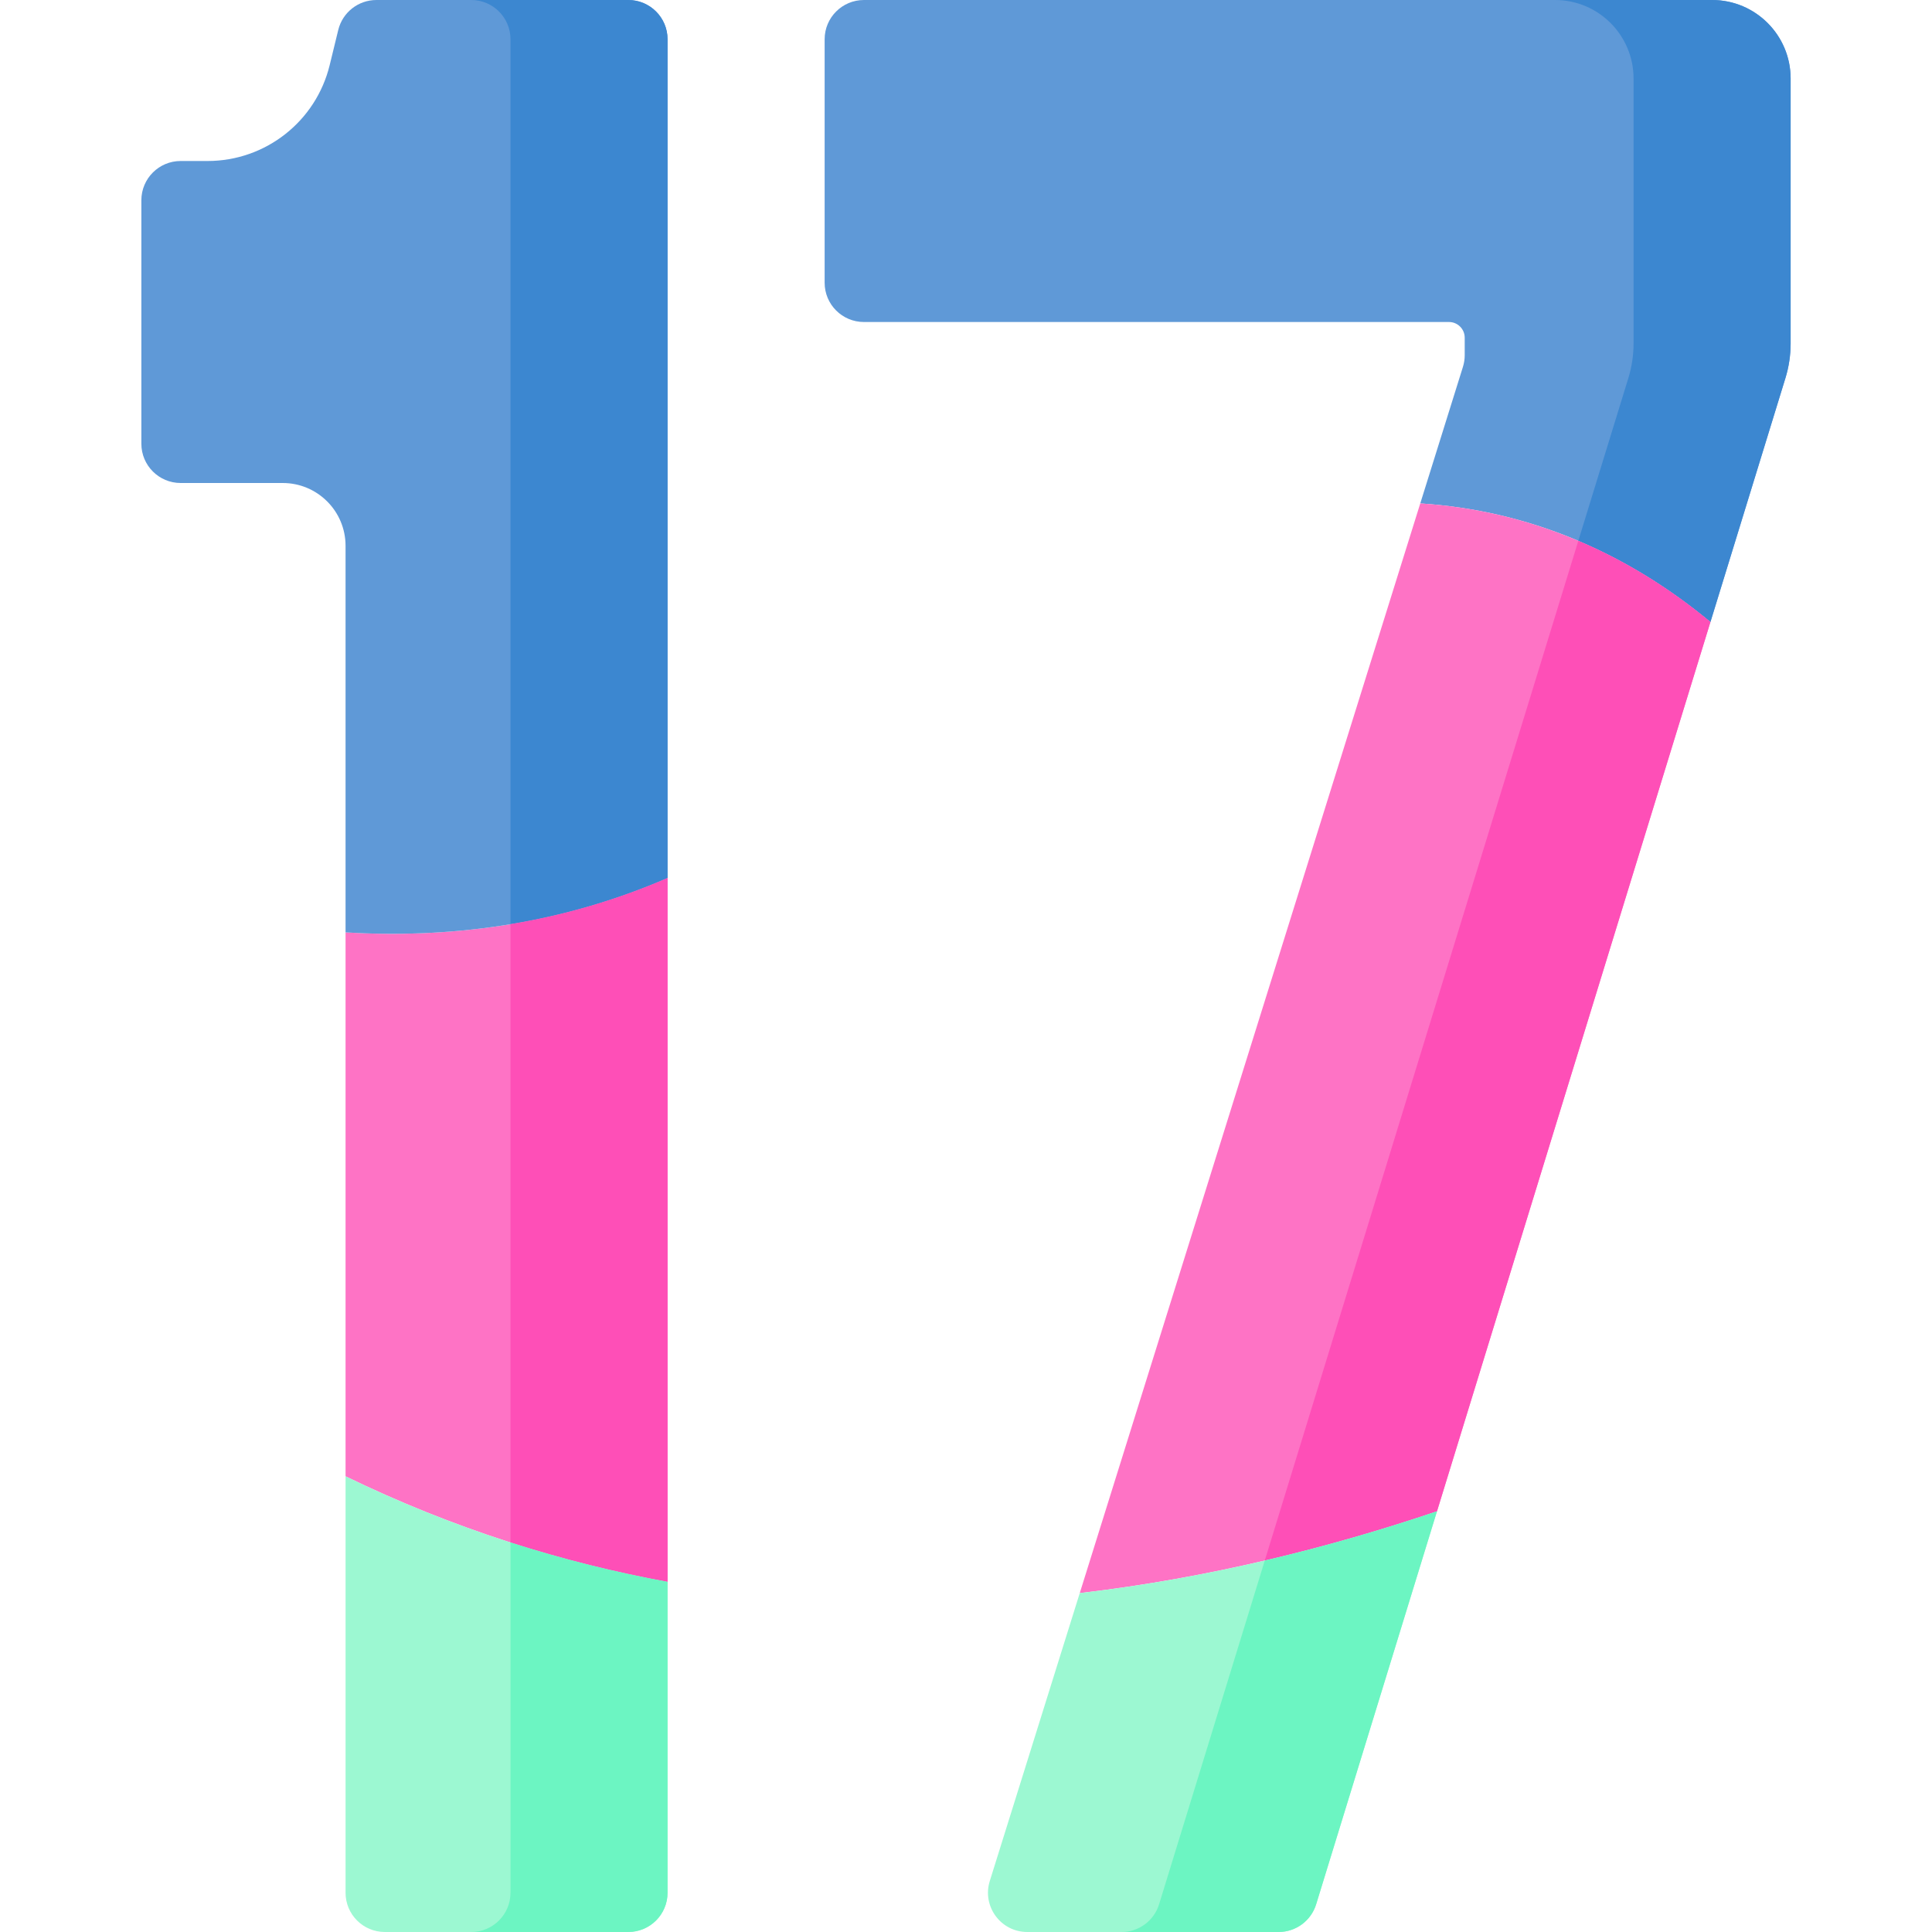 <svg id="Capa_1" enable-background="new 0 0 512 512" height="512" viewBox="0 0 512 512" width="512" xmlns="http://www.w3.org/2000/svg"><g><path d="m473.151 100.212c.918-2.979 1.385-6.079 1.385-9.197v-70.202c.001-11.495-9.318-20.813-20.812-20.813h-224.78c-5.747 0-10.406 4.659-10.406 10.407v64.52c0 5.747 4.659 10.407 10.406 10.407h155.056c2.299 0 4.163 1.864 4.163 4.163v4.634c0 1.053-.16 2.099-.474 3.104l-11.305 36.179c28.405 1.81 54.417 12.777 76.897 31.423z" fill="#5f99d7"/><path d="m453.724 0h-41.626c11.495 0 20.813 9.318 20.813 20.813v70.203c0 3.118-.467 6.217-1.385 9.197l-13.26 43.126c12.411 5.26 24.131 12.469 35.016 21.498l19.87-64.623c.918-2.979 1.385-6.079 1.385-9.197v-70.204c0-11.495-9.319-20.813-20.813-20.813z" fill="#3c87d0"/><path d="m376.384 133.413-90.24 288.781c34.371-4.017 66.408-12.126 94.672-21.681l72.465-235.678c-22.481-18.645-48.492-29.612-76.897-31.422z" fill="#fe73c5"/><path d="m418.265 143.338-83.089 270.228c16.055-3.753 31.332-8.216 45.639-13.053l72.465-235.678c-10.884-9.027-22.603-16.237-35.015-21.497z" fill="#fe4fb7"/><path d="m262.303 498.49c-2.094 6.701 2.912 13.51 9.933 13.51h66.613c4.569 0 8.604-2.981 9.947-7.348l32.02-104.138c-28.264 9.555-60.301 17.664-94.672 21.681z" fill="#9cf8d2"/><path d="m307.17 504.652c-1.343 4.368-5.378 7.348-9.947 7.348h41.626c4.569 0 8.604-2.981 9.947-7.348l32.02-104.138c-14.307 4.837-29.585 9.3-45.639 13.053z" fill="#6cf5c2"/><path d="m91.577 247.097v144.144c28.528 13.856 57.175 22.803 85.333 27.964v-186.535c-29.314 12.725-58.654 16.021-85.333 14.427z" fill="#fe73c5"/><path d="m91.577 501.594c0 5.747 4.659 10.406 10.407 10.406h64.52c5.747 0 10.407-4.659 10.407-10.406v-82.389c-28.158-5.16-56.805-14.107-85.333-27.964v110.353z" fill="#9cf8d2"/><path d="m176.911 232.67v-222.263c0-5.748-4.66-10.407-10.407-10.407h-66.753c-4.798 0-8.973 3.28-10.11 7.941l-2.272 9.316c-3.638 14.915-17 25.41-32.352 25.41h-7.147c-5.747 0-10.407 4.659-10.407 10.407v64.52c0 5.747 4.659 10.407 10.407 10.407h27.057c9.196 0 16.65 7.455 16.65 16.65v102.447c26.679 1.593 56.019-1.703 85.334-14.428z" fill="#5f99d7"/><path d="m166.504 0h-41.626c5.747 0 10.406 4.659 10.406 10.407v234.502c13.689-2.273 27.658-6.175 41.626-12.238v-222.264c.001-5.748-4.659-10.407-10.406-10.407z" fill="#3c87d0"/><path d="m135.285 244.908v163.859c13.945 4.472 27.844 7.911 41.626 10.437v-186.534c-13.968 6.063-27.938 9.965-41.626 12.238z" fill="#fe4fb7"/><path d="m135.285 408.767v92.826c0 5.747-4.659 10.406-10.406 10.406h41.626c5.747 0 10.407-4.659 10.407-10.406v-82.389c-13.783-2.525-27.683-5.965-41.627-10.437z" fill="#6cf5c2"/></g></svg>